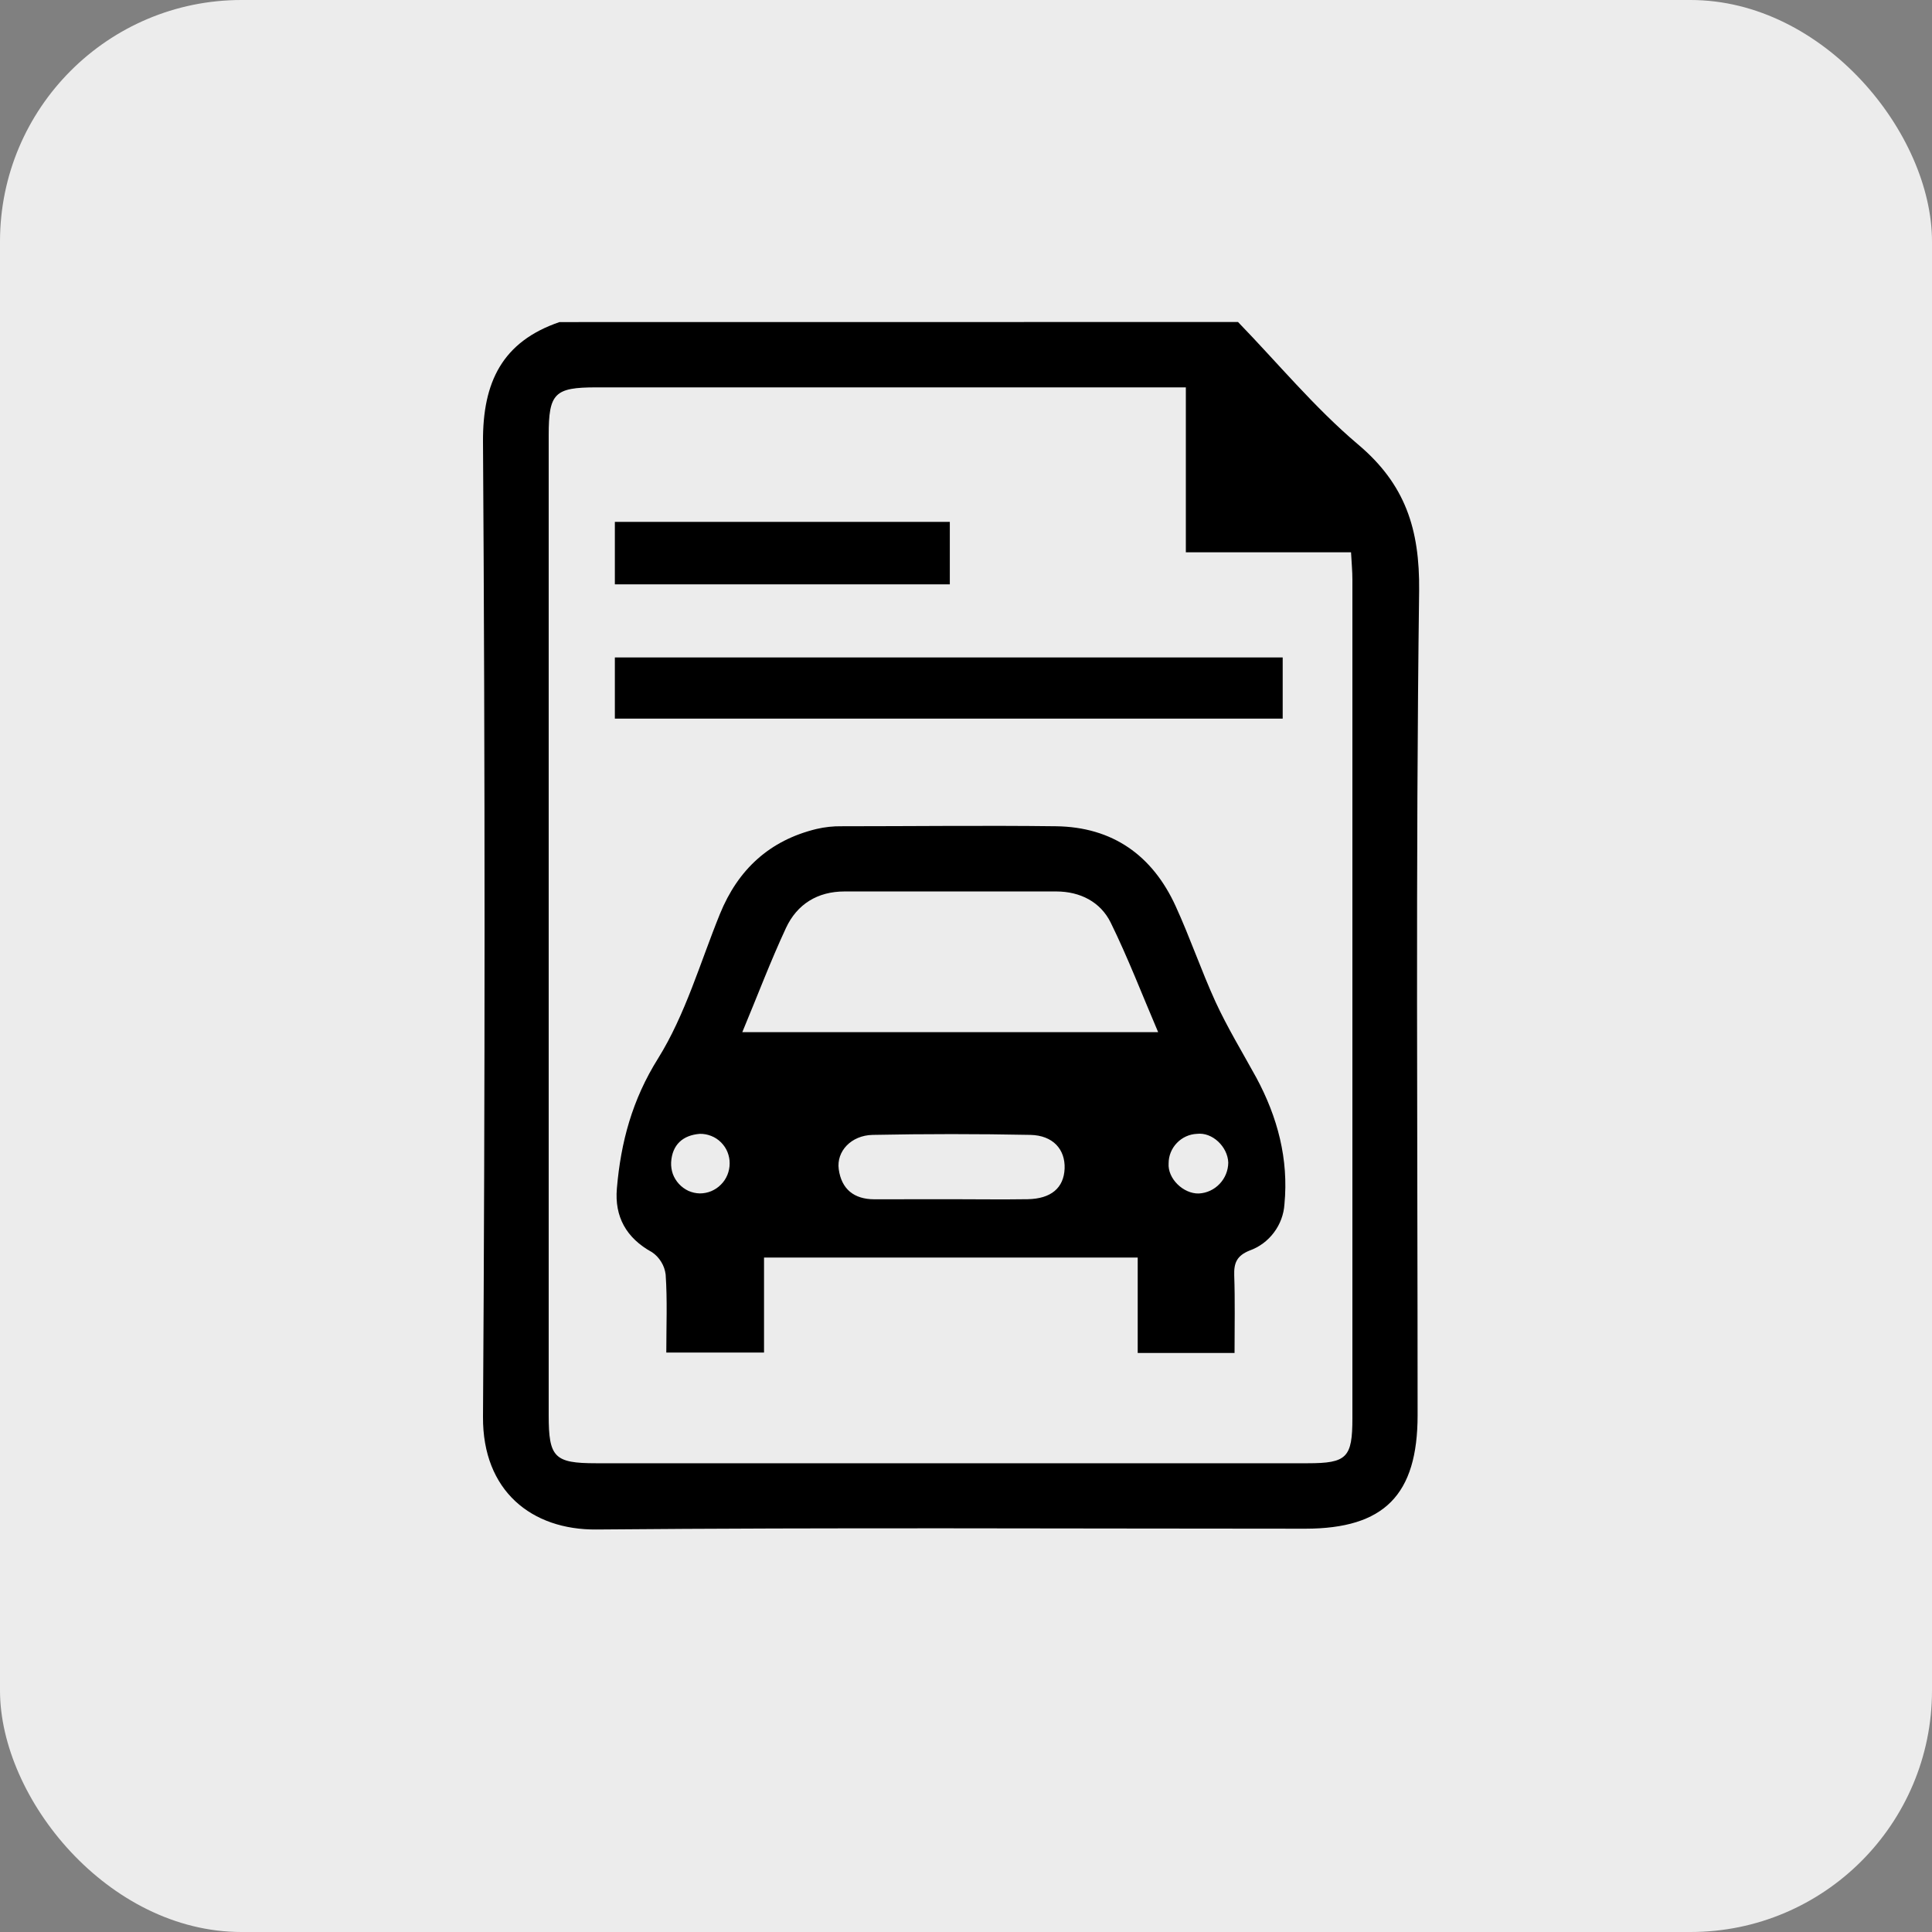 <svg width="24" height="24" viewBox="0 0 24 24" fill="none" xmlns="http://www.w3.org/2000/svg">
<rect x="0" y="0" width="24" height="24" fill="#808080" stroke="none"/>
<rect width="24" height="24" rx="3" fill="#ECECEC"/>
<path d="M15.379 4C15.873 4.51 16.329 5.063 16.869 5.52C17.457 6.015 17.637 6.572 17.629 7.338C17.585 10.751 17.61 14.166 17.61 17.579C17.61 18.571 17.195 18.989 16.216 18.99C13.281 18.99 10.345 18.974 7.409 19C6.606 19.007 5.994 18.522 6 17.6C6.026 13.561 6.026 9.523 6 5.485C5.996 4.748 6.239 4.244 6.95 4.001L15.379 4ZM14.731 4.812H7.407C6.889 4.812 6.816 4.885 6.816 5.406V17.581C6.816 18.105 6.887 18.177 7.405 18.177H16.244C16.731 18.177 16.8 18.108 16.8 17.617C16.8 14.144 16.8 10.671 16.8 7.199C16.8 7.096 16.79 6.993 16.783 6.861H14.731V4.812Z" fill="black"/>
<path d="M15.336 16.807H14.133V15.622H9.491V16.802H8.277C8.277 16.471 8.291 16.151 8.269 15.833C8.262 15.777 8.244 15.724 8.214 15.676C8.185 15.628 8.146 15.586 8.099 15.555C7.778 15.379 7.633 15.112 7.663 14.764C7.712 14.189 7.853 13.662 8.175 13.148C8.515 12.602 8.698 11.957 8.943 11.354C9.168 10.801 9.559 10.44 10.142 10.298C10.245 10.274 10.352 10.262 10.458 10.264C11.345 10.264 12.231 10.253 13.118 10.264C13.821 10.273 14.317 10.626 14.605 11.258C14.783 11.647 14.922 12.056 15.099 12.444C15.248 12.767 15.434 13.073 15.606 13.386C15.871 13.878 16.009 14.399 15.956 14.958C15.948 15.086 15.902 15.209 15.825 15.311C15.748 15.414 15.643 15.492 15.522 15.535C15.364 15.599 15.327 15.689 15.332 15.843C15.343 16.159 15.336 16.468 15.336 16.807ZM9.221 12.822H14.387C14.185 12.349 14.011 11.896 13.798 11.462C13.671 11.203 13.418 11.075 13.124 11.074C12.246 11.074 11.368 11.074 10.491 11.074C10.157 11.074 9.902 11.231 9.764 11.527C9.572 11.939 9.411 12.367 9.221 12.822ZM11.799 14.897C12.121 14.897 12.443 14.902 12.765 14.897C13.058 14.892 13.215 14.756 13.225 14.517C13.234 14.278 13.081 14.104 12.8 14.098C12.147 14.085 11.493 14.085 10.84 14.098C10.572 14.104 10.389 14.303 10.419 14.524C10.453 14.772 10.609 14.898 10.862 14.898L11.799 14.897ZM9.064 14.454C9.065 14.405 9.055 14.357 9.037 14.311C9.019 14.266 8.991 14.225 8.957 14.191C8.922 14.156 8.881 14.129 8.835 14.111C8.79 14.093 8.741 14.084 8.693 14.085C8.483 14.102 8.35 14.219 8.337 14.439C8.335 14.488 8.342 14.537 8.358 14.583C8.375 14.629 8.401 14.671 8.434 14.707C8.467 14.743 8.507 14.772 8.551 14.793C8.596 14.813 8.644 14.824 8.693 14.825C8.741 14.825 8.79 14.816 8.835 14.797C8.88 14.778 8.921 14.751 8.955 14.716C8.99 14.682 9.017 14.641 9.036 14.595C9.054 14.55 9.064 14.502 9.064 14.453V14.454ZM15.258 14.442C15.251 14.246 15.061 14.062 14.869 14.085C14.774 14.089 14.685 14.13 14.62 14.198C14.554 14.266 14.517 14.357 14.517 14.451C14.503 14.641 14.7 14.831 14.892 14.826C14.991 14.821 15.083 14.778 15.151 14.706C15.219 14.635 15.257 14.54 15.258 14.442V14.442Z" fill="black"/>
<path d="M15.934 8.167V8.927H7.638V8.167H15.934Z" fill="black"/>
<path d="M11.799 6.483V7.259H7.638V6.483H11.799Z" fill="black"/>
</svg>
